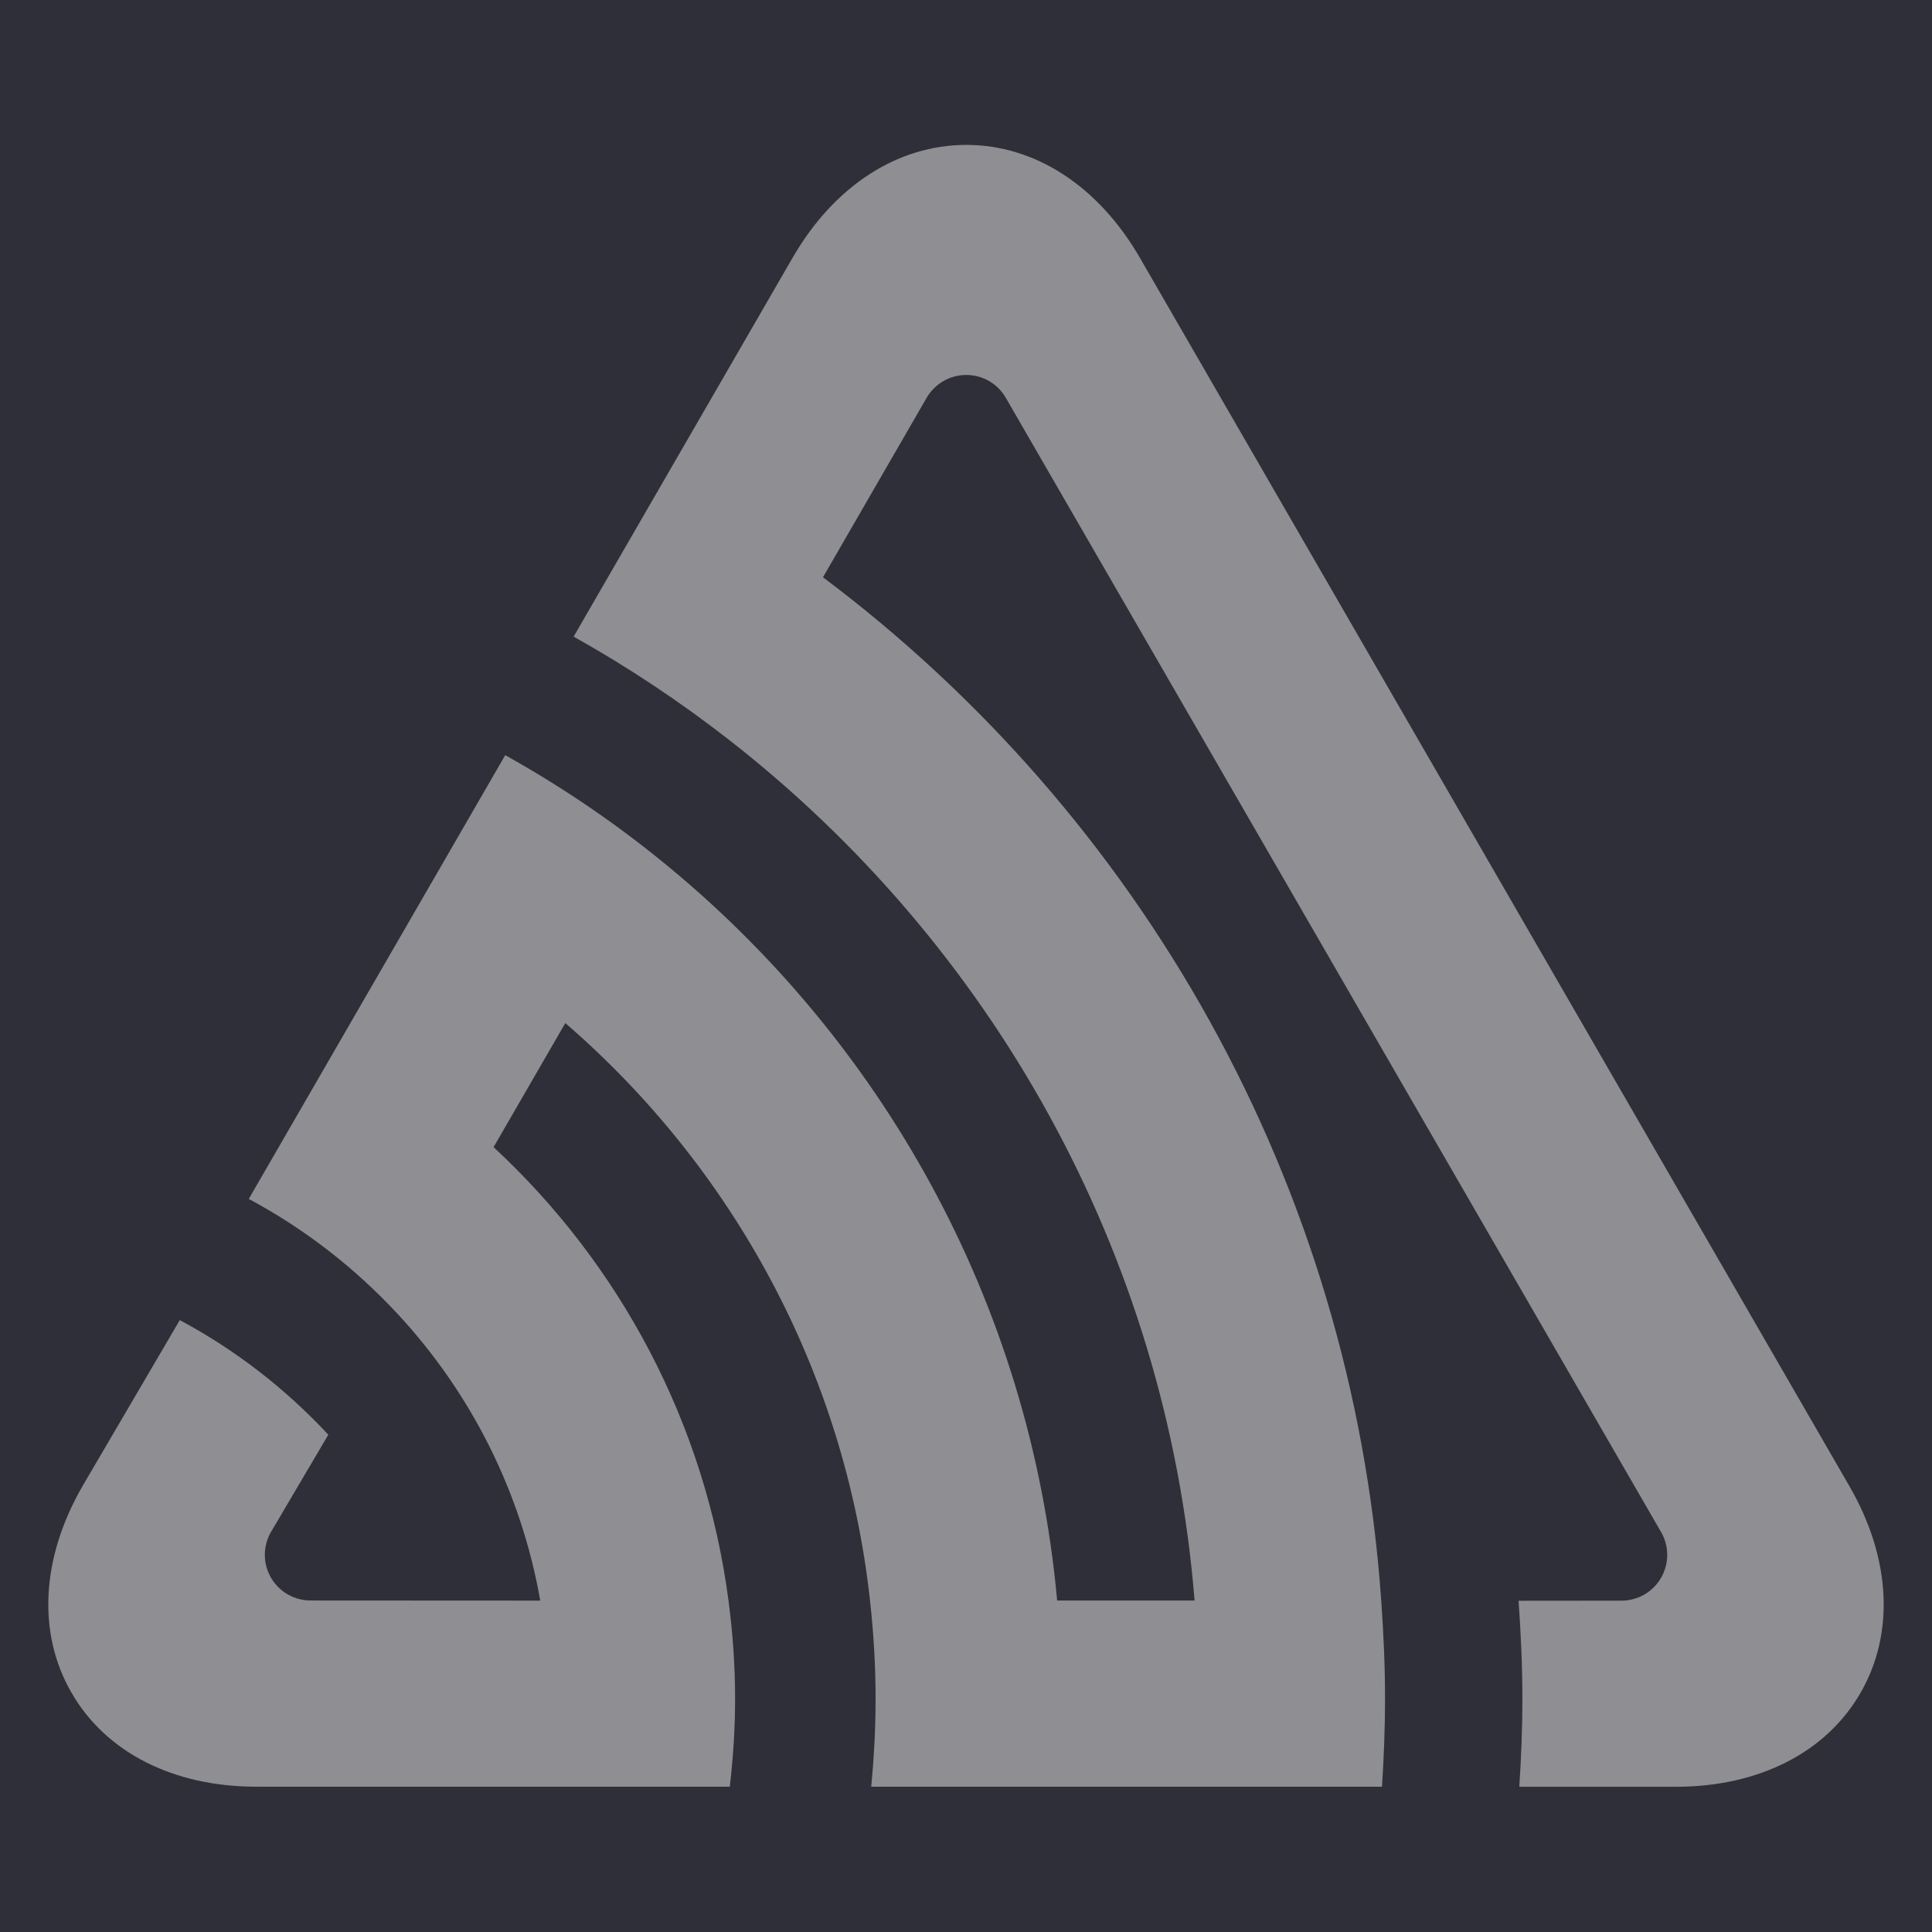 <svg width="80" height="80" viewBox="0 0 80 80" fill="none" xmlns="http://www.w3.org/2000/svg">
<rect width="80" height="80" fill="#2F2F39"/>
<path d="M76.581 61.54C78.298 64.51 78.465 67.633 77.037 70.102C75.612 72.572 72.824 73.987 69.388 73.987H62.911C62.988 72.785 63.039 71.572 63.039 70.35C63.039 68.982 62.975 67.631 62.881 66.284L67.141 66.28C68.189 66.28 69.036 65.432 69.036 64.387C69.036 64.059 68.953 63.756 68.807 63.484L41.655 16.484C41.333 15.913 40.717 15.526 40.011 15.526C39.324 15.526 38.722 15.892 38.389 16.44L34.078 23.903C47.181 33.739 55.989 48.978 57.194 66.28C57.288 67.624 57.352 68.976 57.352 70.346C57.352 71.567 57.301 72.778 57.226 73.983H36.075C36.19 72.785 36.256 71.574 36.256 70.346C36.256 68.971 36.175 67.616 36.026 66.28C34.98 56.758 30.3 48.319 23.408 42.364L20.438 47.501C25.645 52.328 29.199 58.901 30.166 66.28C30.341 67.612 30.439 68.967 30.439 70.346C30.439 71.574 30.358 72.789 30.219 73.983H10.612C7.176 73.983 4.387 72.566 2.962 70.095C1.535 67.626 1.702 64.506 3.419 61.533L7.444 54.663C9.753 55.897 11.826 57.506 13.595 59.409L11.195 63.48C11.052 63.749 10.966 64.055 10.966 64.382C10.966 65.428 11.813 66.273 12.861 66.273L22.371 66.278C21.573 61.737 19.47 57.642 16.457 54.398C14.683 52.492 12.609 50.879 10.301 49.645L20.92 31.27C23.181 32.53 25.321 33.975 27.322 35.594C36.474 42.989 42.654 53.911 43.774 66.275H49.465C48.305 51.821 41.011 39.074 30.187 30.635C28.158 29.055 26.01 27.623 23.753 26.361L32.817 10.678C34.532 7.706 37.156 6 40.011 6C42.863 6 45.485 7.706 47.202 10.678L76.581 61.54Z" fill="#8E8E93"/>
</svg>
